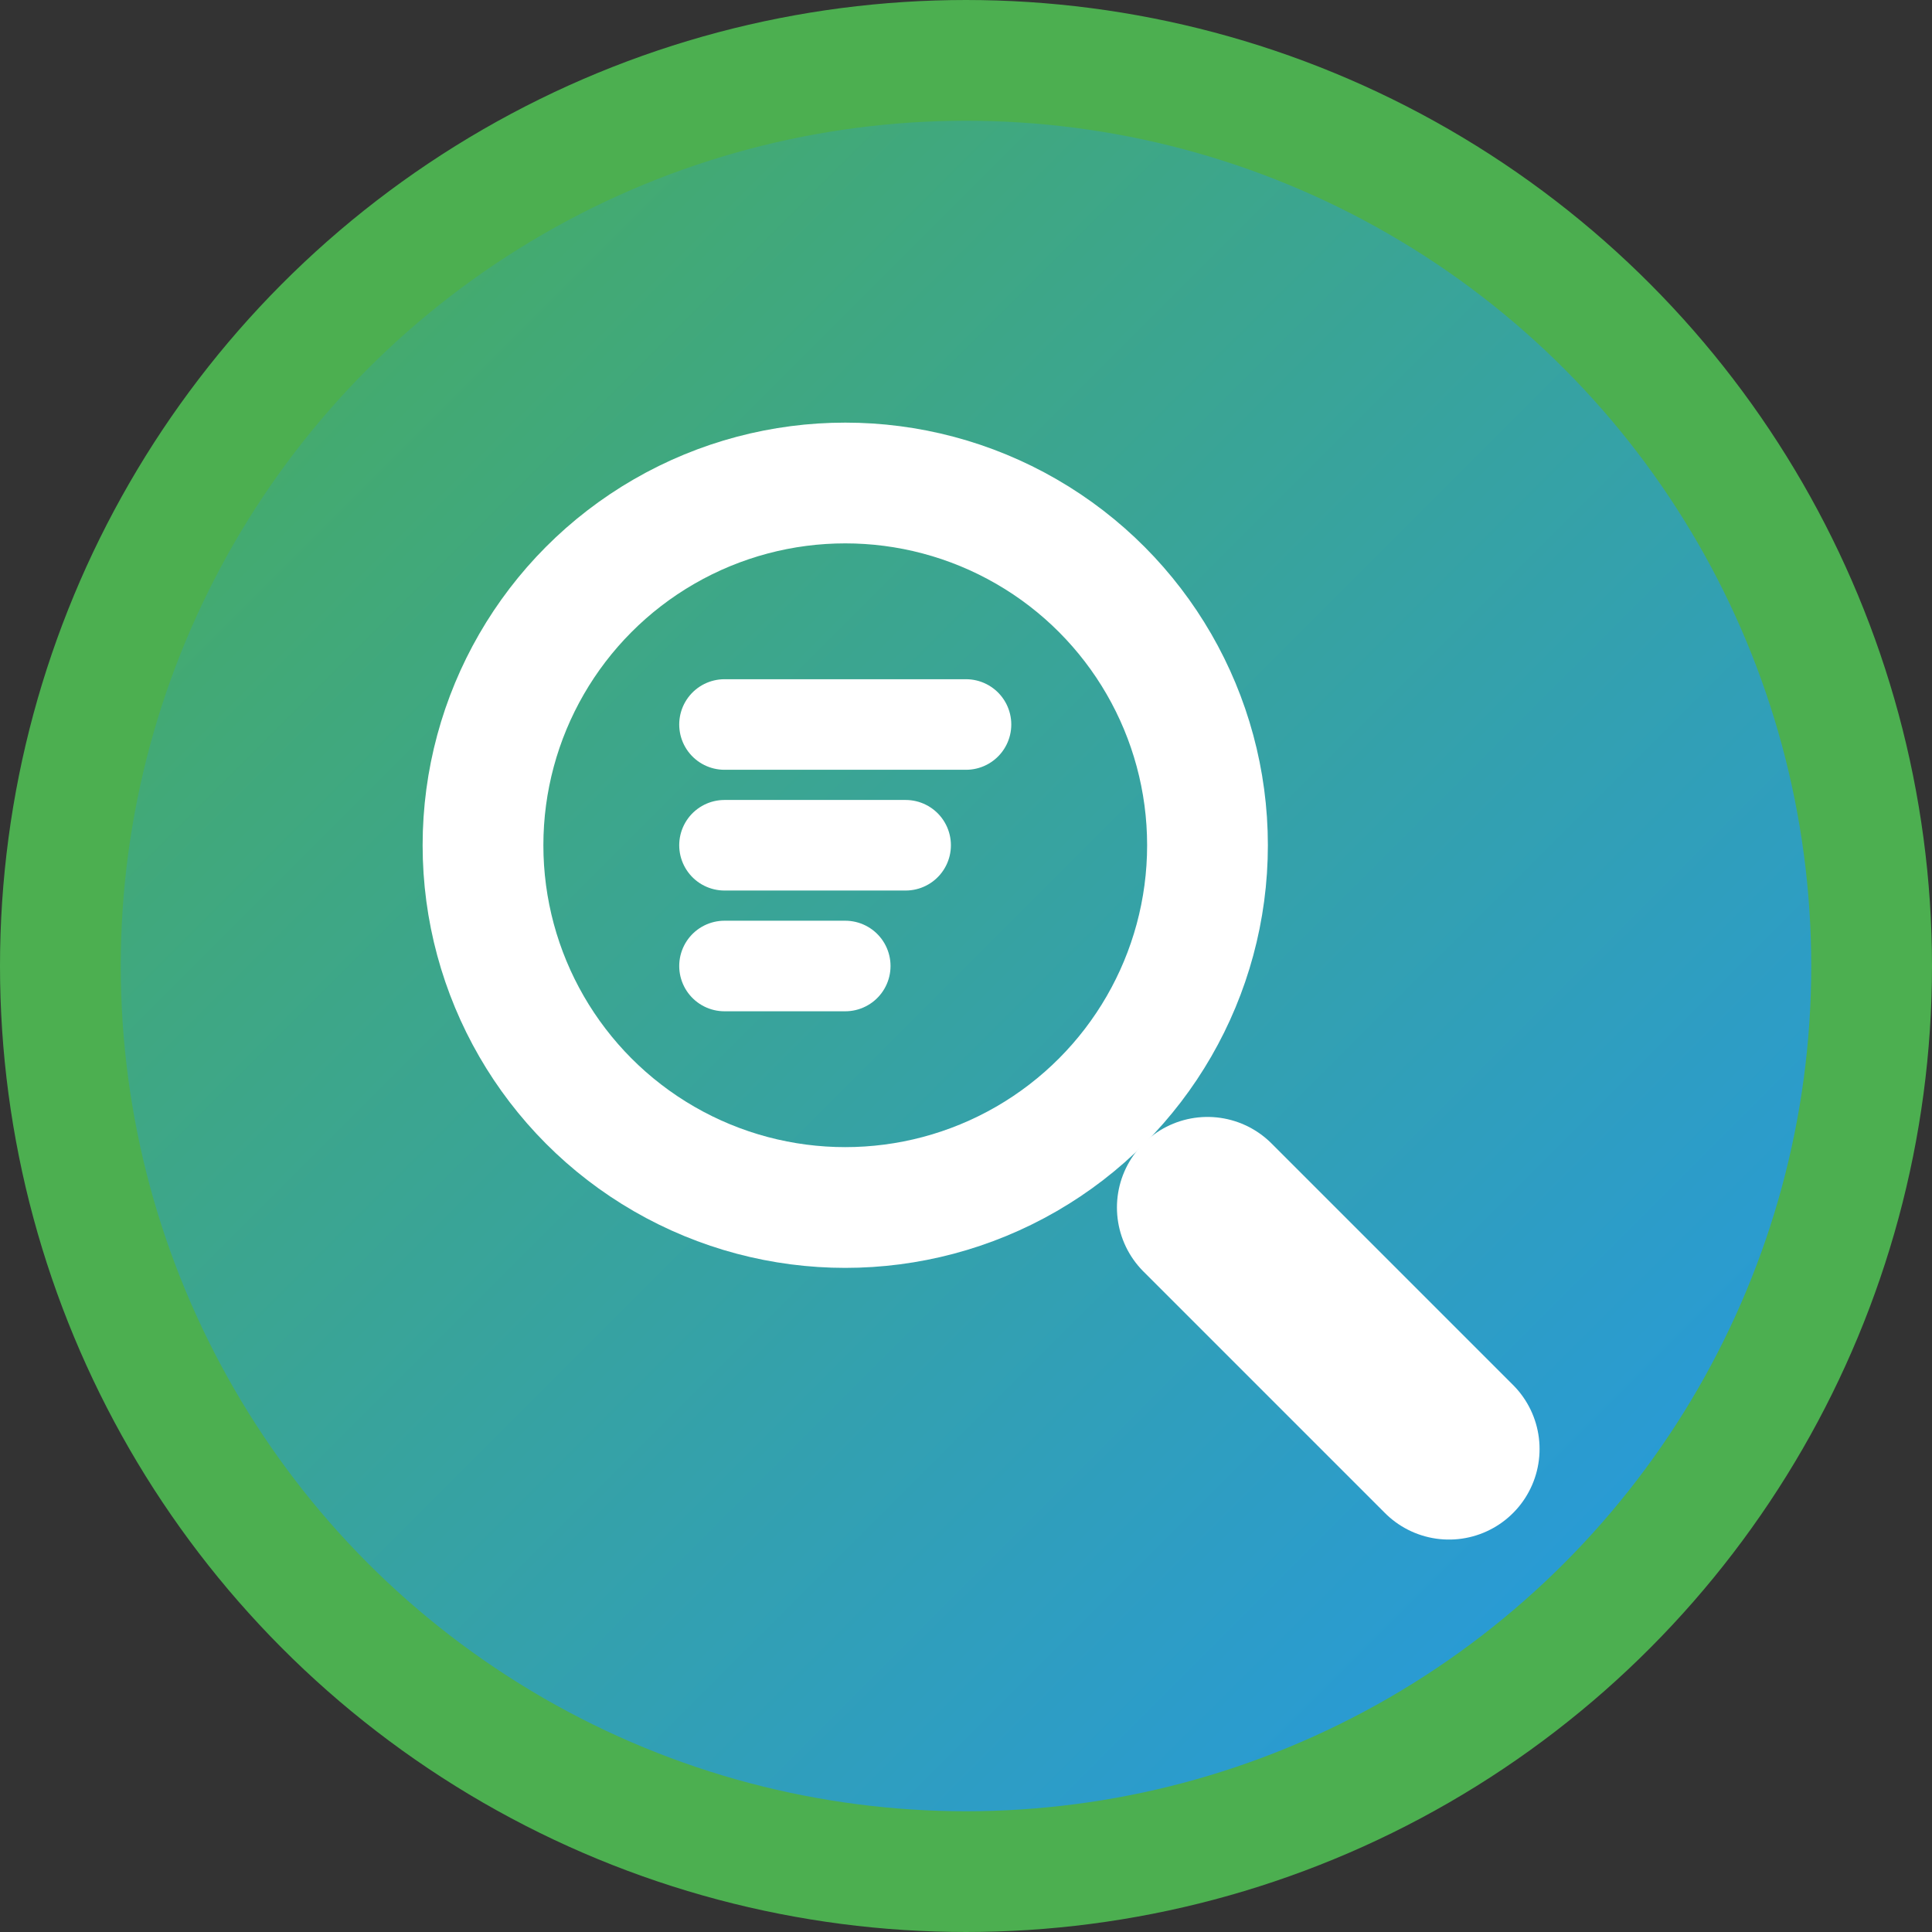 <svg width="32" height="32" viewBox="0 0 32 32" fill="none" xmlns="http://www.w3.org/2000/svg">
    <rect x="0" y="0" width="32" height="32" fill="#333333" stroke="none"/>
    <!-- 背景圆形 -->
    <circle cx="16" cy="16" r="15" fill="url(#gradient)" stroke="#4CAF50" stroke-width="2"/>
    
    <!-- 放大镜手柄 -->
    <path d="M20 20 L24 24" stroke="white" stroke-width="3" stroke-linecap="round"/>
    
    <!-- 放大镜镜片 -->
    <circle cx="14" cy="14" r="6" fill="none" stroke="white" stroke-width="2"/>
    
    <!-- G-code线条 -->
    <path d="M12 12 L16 12 M12 14 L15 14 M12 16 L14 16" 
          stroke="white" 
          stroke-width="1.5"
          stroke-linecap="round"/>
    
    <!-- 渐变定义 -->
    <defs>
        <linearGradient id="gradient" x1="0" y1="0" x2="32" y2="32" gradientUnits="userSpaceOnUse">
            <stop offset="0%" stop-color="#4CAF50"/>
            <stop offset="100%" stop-color="#2196F3"/>
        </linearGradient>
    </defs>
</svg> 